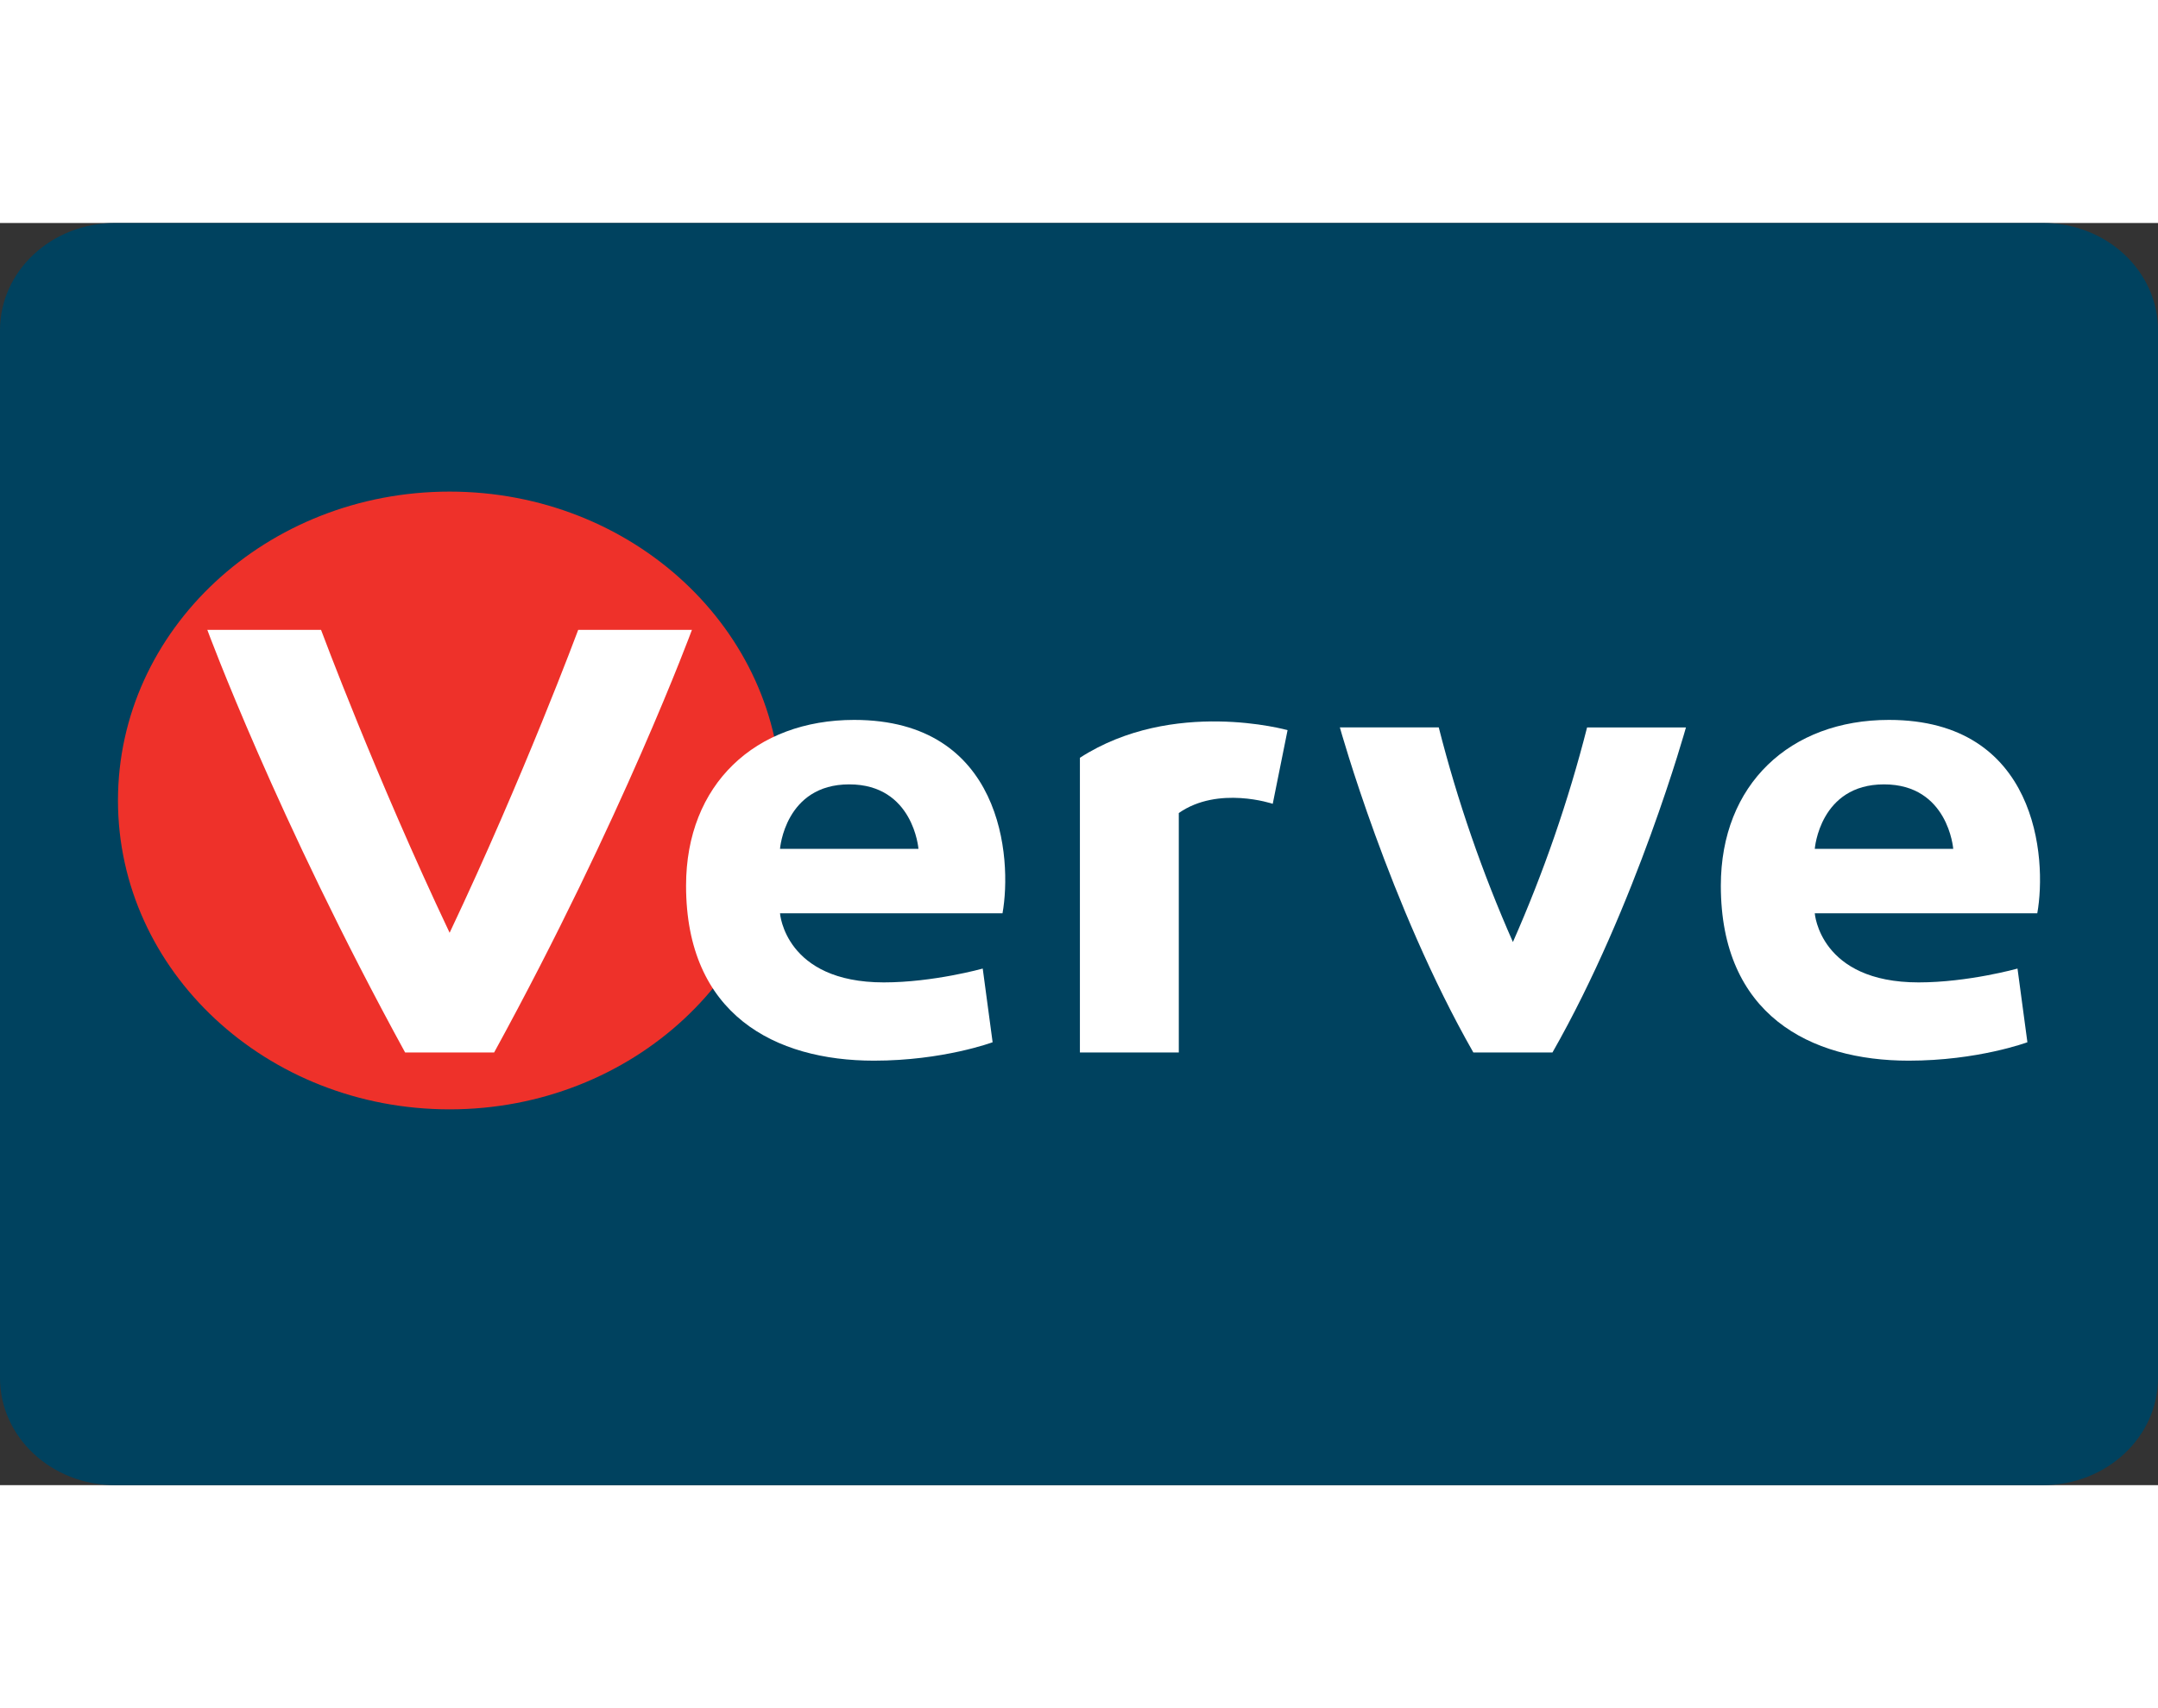 <svg width="576" height="456" viewBox="0 0 1636 957" fill="none" xmlns="http://www.w3.org/2000/svg">
<rect x="0" y="0" width="1636" height="957" fill="#333333" stroke="none"/>
<path d="M1548.75 0H87.253C39.065 0 0 36.388 0 81.274V875.726C0 920.612 39.065 957 87.253 957H1548.75C1596.94 957 1636 920.612 1636 875.726V81.274C1636 36.388 1596.94 0 1548.75 0Z" fill="#00425F"/>
<path d="M340.863 672.06C479.723 672.06 592.291 567.207 592.291 437.863C592.291 308.519 479.723 203.665 340.863 203.665C202.003 203.665 89.435 308.519 89.435 437.863C89.435 567.207 202.003 672.06 340.863 672.06Z" fill="#EE312A"/>
<path d="M340.862 538.181C284.628 419.438 243.39 308.517 243.39 308.517H157.173C157.173 308.517 209.649 450.891 307.122 628.94H374.603C472.076 450.891 524.552 308.517 524.552 308.517H438.335C438.335 308.517 397.097 419.438 340.862 538.181Z" fill="white"/>
<path d="M1544.48 523.415H1375.8C1375.8 523.415 1379.55 575.799 1454.52 575.799C1492 575.799 1529.49 565.314 1529.49 565.314L1536.99 621.178C1536.99 621.178 1499.5 635.145 1447.02 635.145C1372.06 635.145 1304.58 600.228 1304.58 502.466C1304.58 425.651 1357.06 376.77 1432.03 376.77C1544.48 376.77 1551.98 481.516 1544.48 523.415ZM1428.28 425.651C1379.55 425.651 1375.8 474.532 1375.8 474.532H1480.76C1480.76 474.532 1477.01 425.651 1428.28 425.651Z" fill="white"/>
<path d="M964.877 440.399L976.122 384.534C976.122 384.534 889.278 359.987 818.688 405.483V628.939H893.661L893.655 447.382C923.64 426.433 964.877 440.399 964.877 440.399Z" fill="white"/>
<path d="M760.012 523.415H591.332C591.332 523.415 595.08 575.799 670.049 575.799C707.533 575.799 745.016 565.314 745.016 565.314L752.514 621.178C752.514 621.178 715.031 635.145 662.552 635.145C587.582 635.145 520.11 600.228 520.11 502.466C520.11 425.651 572.589 376.77 647.559 376.77C760.012 376.77 767.507 481.516 760.012 523.415ZM643.808 425.651C595.08 425.651 591.332 474.532 591.332 474.532H696.287C696.287 474.532 692.54 425.651 643.808 425.651Z" fill="white"/>
<path d="M1146.95 545.192C1123.65 492.401 1104.85 437.981 1090.73 382.438L1015.76 382.448C1015.76 382.448 1053.25 517.25 1116.97 628.95H1176.93C1240.66 517.25 1278.14 382.473 1278.14 382.473H1203.18C1189.05 438.004 1170.25 492.412 1146.95 545.192Z" fill="white"/>
</svg>

